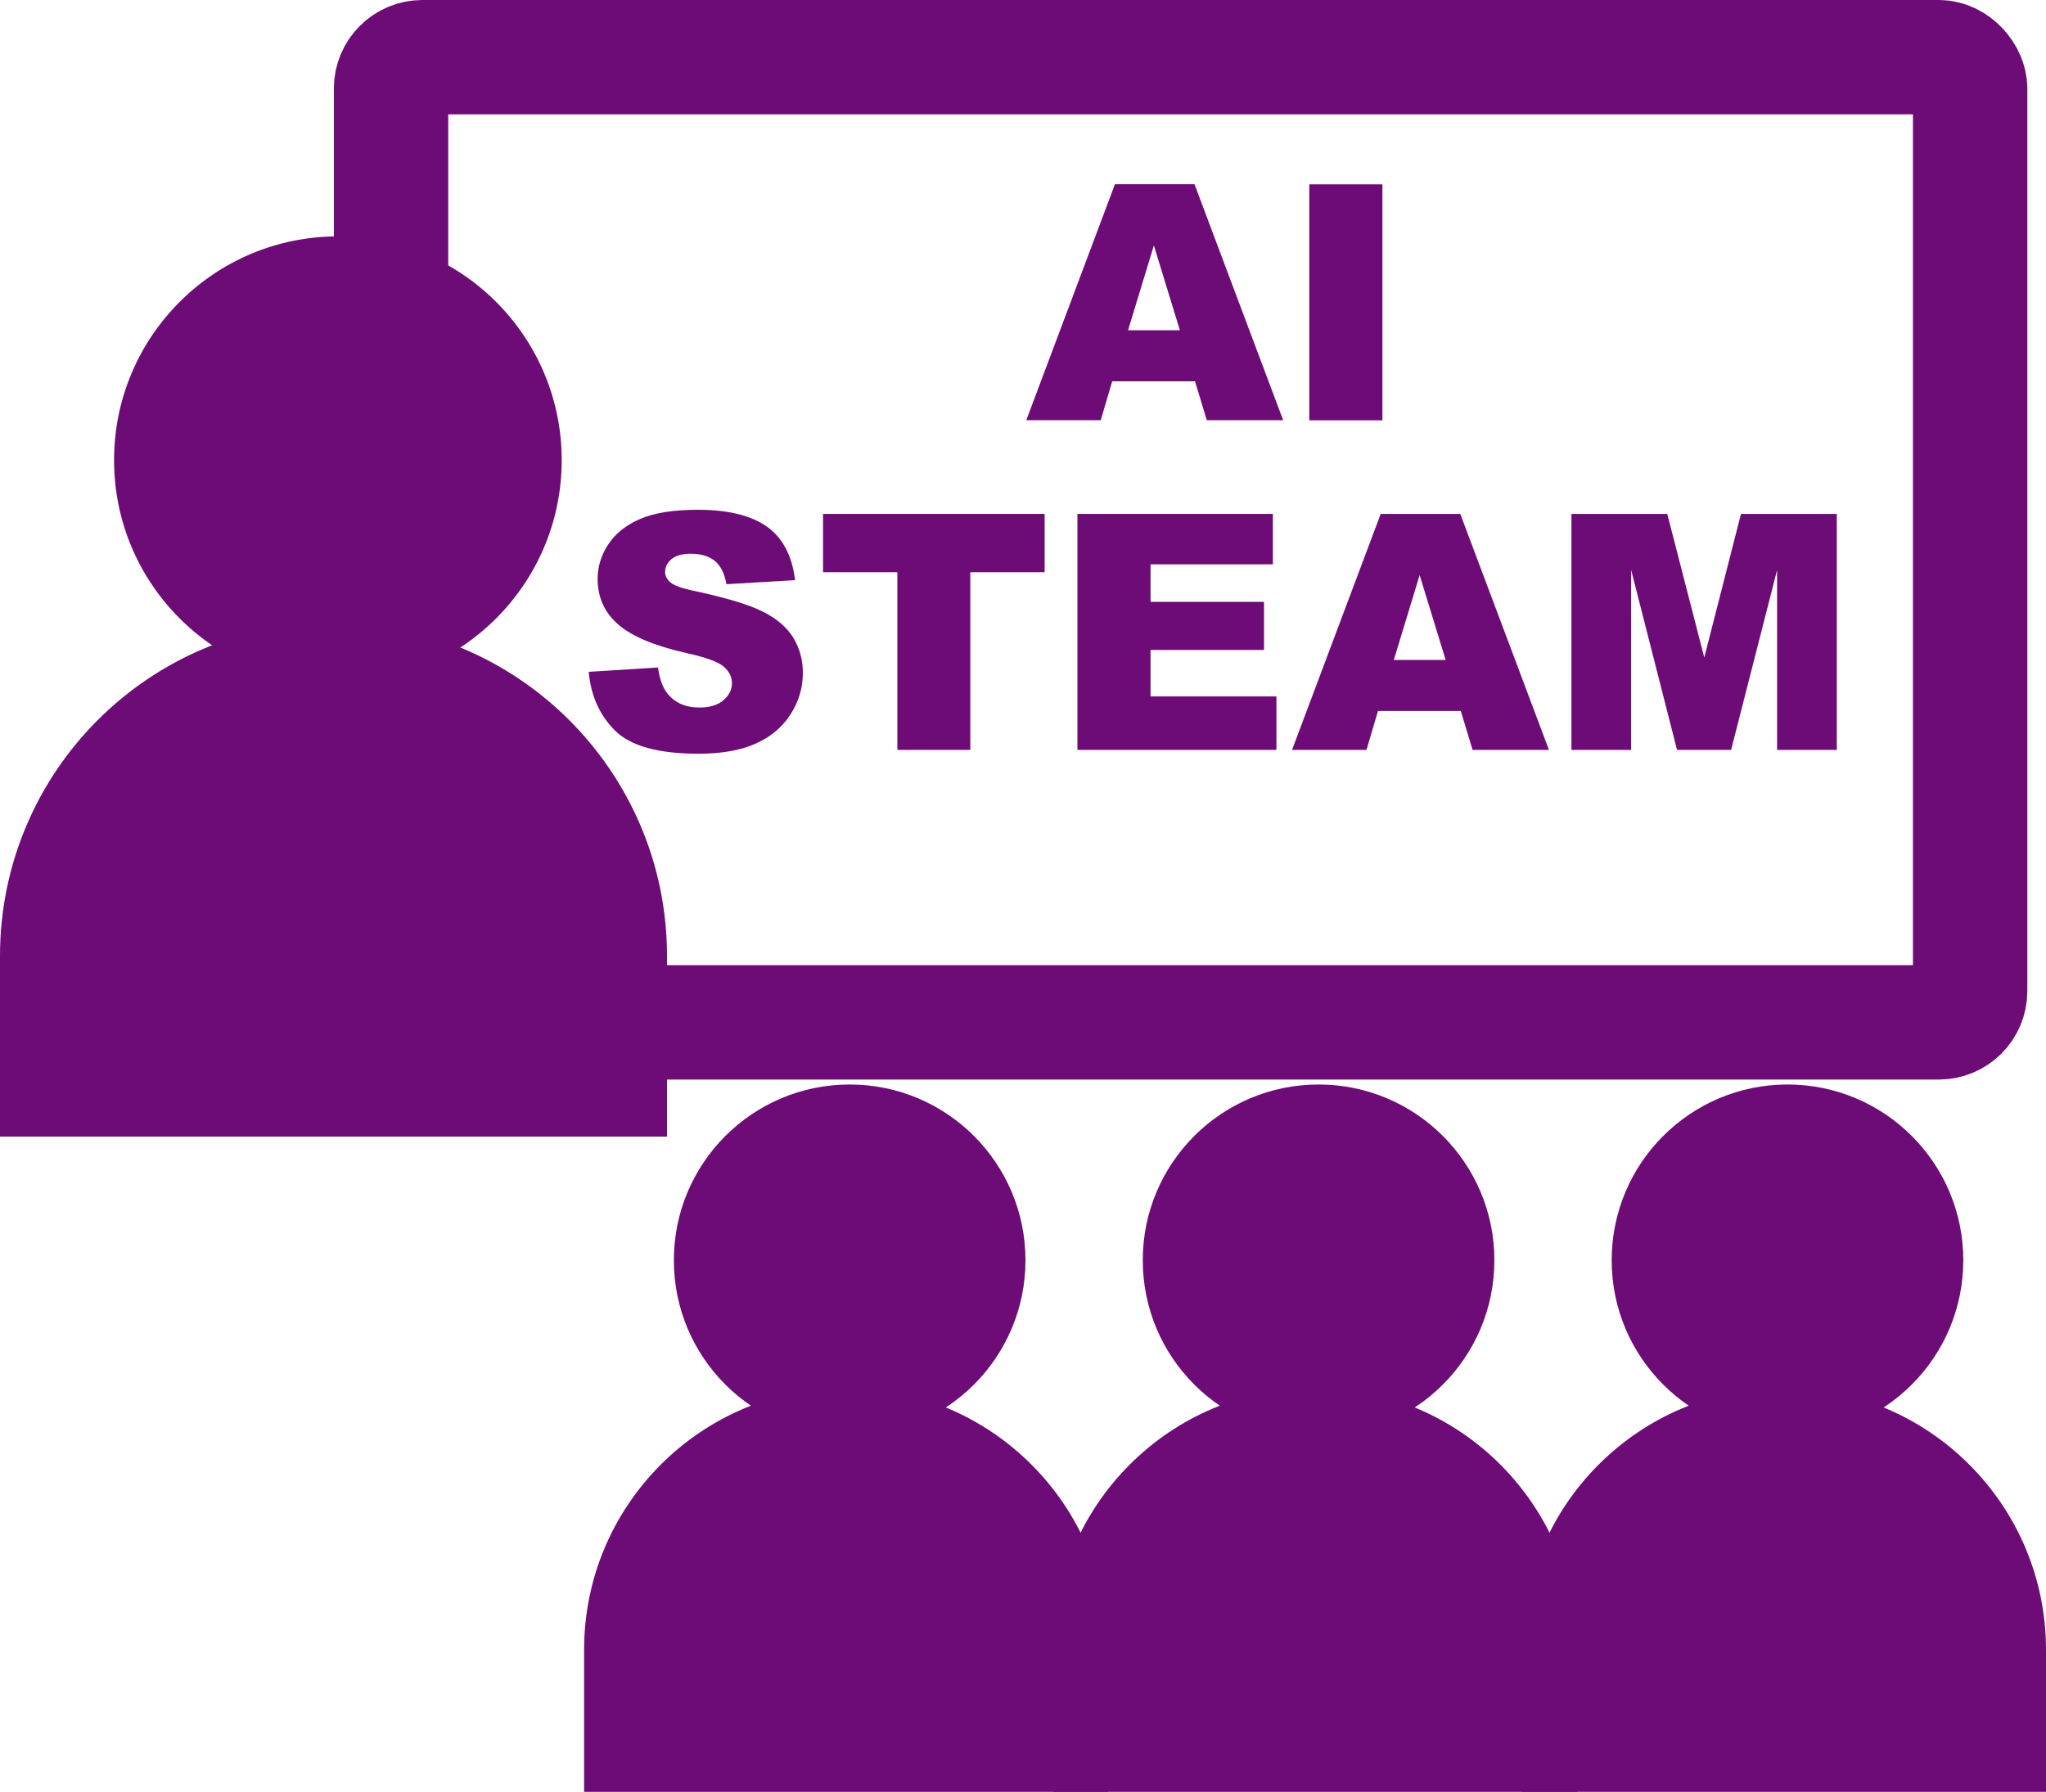<?xml version="1.0" encoding="UTF-8"?>
<svg id="Layer_2" data-name="Layer 2" xmlns="http://www.w3.org/2000/svg" viewBox="0 0 202.85 177.67">
  <defs>
    <style>
      .cls-1 {
        fill: #6d0b77;
      }

      .cls-2 {
        fill: none;
        stroke: #6d0b77;
        stroke-miterlimit: 10;
        stroke-width: 11.34px;
      }
    </style>
  </defs>
  <g id="Layer_1-2" data-name="Layer 1">
    <g>
      <g>
        <circle class="cls-1" cx="84.24" cy="124.97" r="17.43"/>
        <path class="cls-1" d="M109.87,163.6c0-14.35-11.63-25.98-25.98-25.98s-25.98,11.63-25.98,25.98v14.08h51.96v-14.08Z"/>
      </g>
      <g>
        <circle class="cls-1" cx="130.73" cy="124.97" r="17.43"/>
        <path class="cls-1" d="M156.36,163.6c0-14.35-11.63-25.98-25.98-25.98s-25.98,11.63-25.98,25.98v14.08h51.96v-14.08Z"/>
      </g>
      <g>
        <circle class="cls-1" cx="177.22" cy="124.97" r="17.43"/>
        <path class="cls-1" d="M202.85,163.6c0-14.35-11.63-25.98-25.98-25.98s-25.98,11.63-25.98,25.98v14.08h51.96v-14.08Z"/>
      </g>
      <g>
        <circle class="cls-1" cx="33.5" cy="45.63" r="22.19"/>
        <path class="cls-1" d="M66.13,94.8c0-18.26-14.8-33.07-33.07-33.07S0,76.53,0,94.8v17.91H66.13v-17.91Z"/>
      </g>
      <rect class="cls-2" x="38.77" y="5.67" width="156.56" height="95.71" rx="3.11" ry="3.11"/>
      <g>
        <path class="cls-1" d="M118.48,37.81h-8.21l-1.14,3.86h-7.38l8.79-23.4h7.89l8.79,23.4h-7.57l-1.17-3.86Zm-1.5-5.06l-2.58-8.41-2.56,8.41h5.14Z"/>
        <path class="cls-1" d="M129.81,18.28h7.25v23.4h-7.25V18.28Z"/>
        <path class="cls-1" d="M58.36,66.62l6.88-.43c.15,1.12,.45,1.97,.91,2.55,.74,.95,1.81,1.42,3.19,1.42,1.03,0,1.83-.24,2.39-.73s.84-1.04,.84-1.68-.27-1.15-.8-1.63c-.53-.48-1.77-.93-3.7-1.36-3.17-.71-5.43-1.66-6.78-2.84-1.36-1.18-2.04-2.69-2.04-4.52,0-1.2,.35-2.34,1.05-3.41,.7-1.07,1.75-1.91,3.14-2.52,1.4-.61,3.32-.92,5.75-.92,2.99,0,5.27,.56,6.84,1.67,1.57,1.11,2.5,2.88,2.8,5.31l-6.81,.4c-.18-1.05-.56-1.82-1.14-2.3-.58-.48-1.38-.72-2.4-.72-.84,0-1.47,.18-1.9,.53-.43,.36-.64,.79-.64,1.3,0,.37,.18,.71,.53,1.01,.34,.31,1.15,.6,2.43,.86,3.16,.68,5.42,1.37,6.79,2.07,1.37,.7,2.36,1.56,2.98,2.59,.62,1.03,.93,2.19,.93,3.46,0,1.5-.42,2.88-1.25,4.15-.83,1.27-1.99,2.23-3.48,2.88-1.49,.66-3.37,.98-5.63,.98-3.98,0-6.74-.77-8.27-2.3s-2.4-3.48-2.6-5.84Z"/>
        <path class="cls-1" d="M81.59,50.96h21.98v5.78h-7.37v17.62h-7.23v-17.62h-7.37v-5.78Z"/>
        <path class="cls-1" d="M106.82,50.96h19.38v5h-12.13v3.72h11.25v4.77h-11.25v4.61h12.48v5.3h-19.73v-23.4Z"/>
        <path class="cls-1" d="M144.83,70.5h-8.21l-1.14,3.86h-7.38l8.79-23.4h7.89l8.79,23.4h-7.57l-1.17-3.86Zm-1.5-5.06l-2.58-8.41-2.56,8.41h5.14Z"/>
        <path class="cls-1" d="M155.79,50.96h9.51l3.67,14.24,3.64-14.24h9.5v23.4h-5.92v-17.84l-4.56,17.84h-5.36l-4.55-17.84v17.84h-5.92v-23.4Z"/>
      </g>
    </g>
  </g>
</svg>